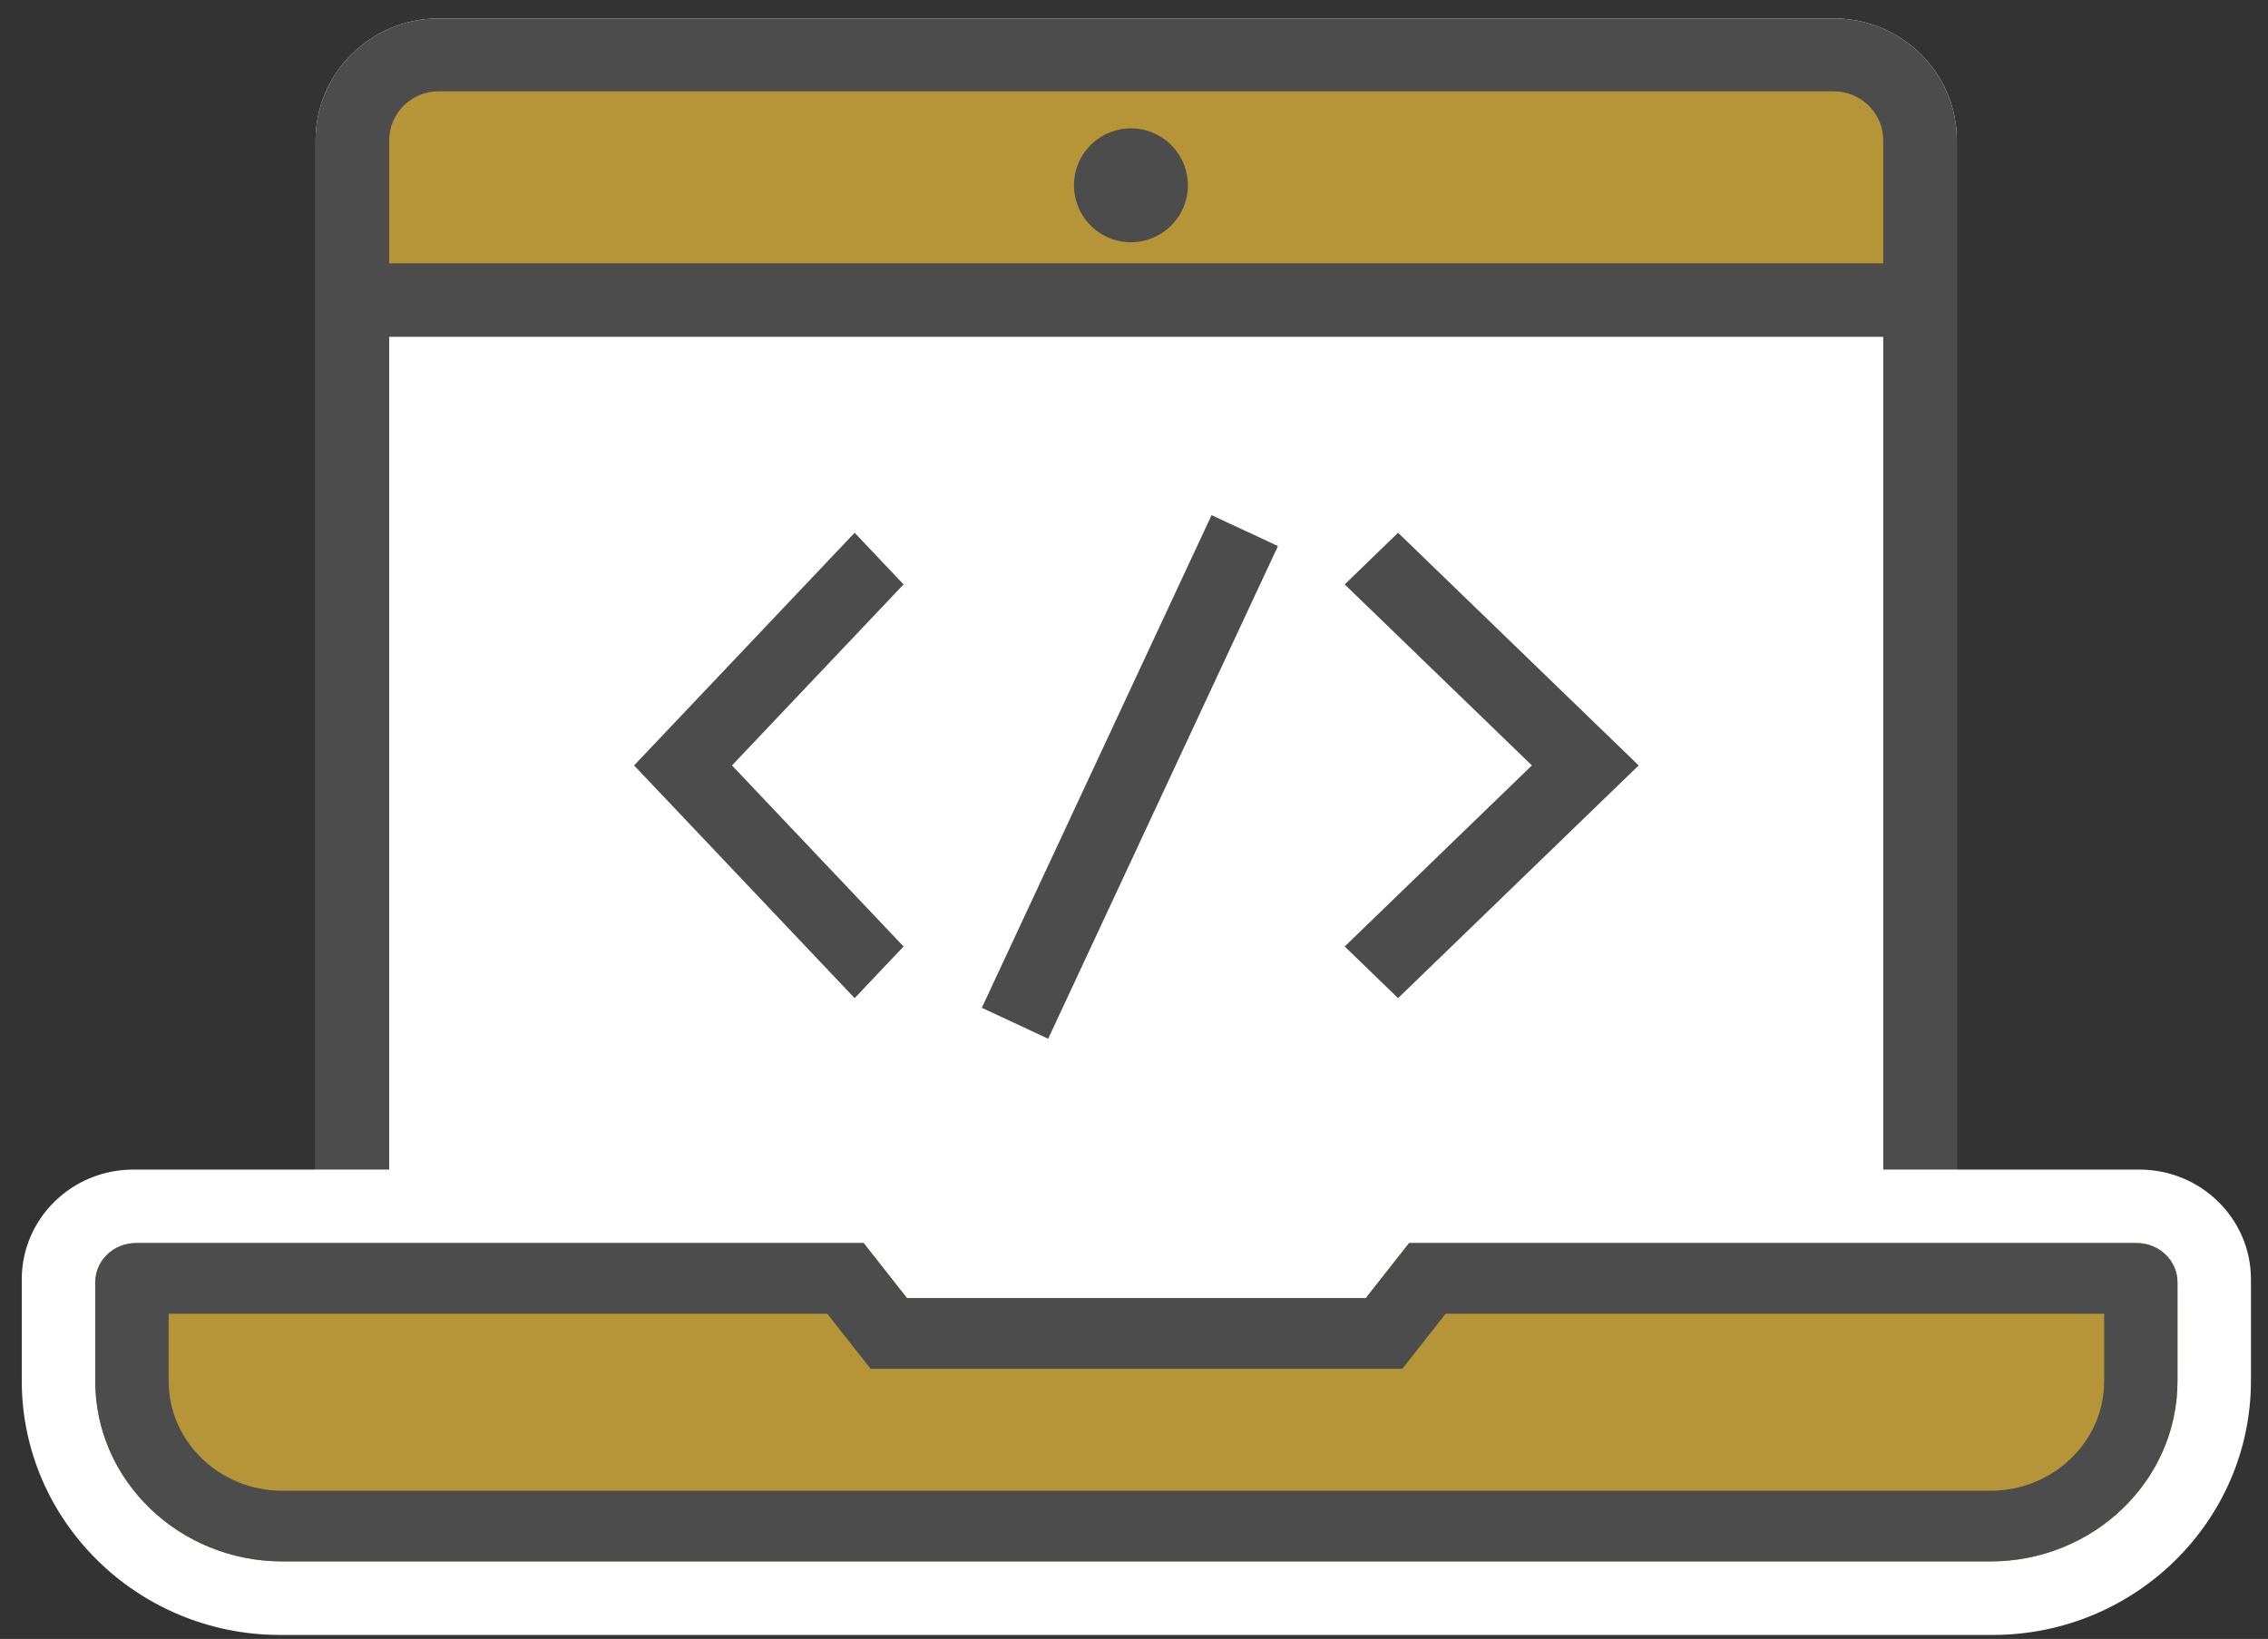 <svg width="101" height="73" viewBox="0 0 101 73" fill="none" xmlns="http://www.w3.org/2000/svg">
<rect x="0" y="0" width="101" height="73" fill="#333333" stroke="none"/>
<path d="M87.145 64.094H14.055V6.247C14.055 3.255 16.514 0.821 19.536 0.821H81.664C84.686 0.821 87.145 3.255 87.145 6.247V64.094Z" fill="white"/>
<path d="M84.969 3.004H16.242V13.913H84.969V3.004Z" fill="#B69538"/>
<path d="M38.059 44.458L28.238 34.093L38.059 23.73L40.238 26.03L32.597 34.093L40.238 42.158L38.059 44.458Z" fill="#4C4C4C"/>
<path d="M62.26 44.458L59.883 42.158L68.219 34.093L59.883 26.03L62.26 23.73L72.974 34.093L62.26 44.458Z" fill="#4C4C4C"/>
<path d="M87.145 64.094H14.055V6.247C14.055 3.255 16.514 0.821 19.536 0.821H81.664C84.686 0.821 87.145 3.255 87.145 6.247V64.094ZM17.332 60.848H83.865V6.247C83.865 5.045 82.877 4.067 81.663 4.067H19.534C18.32 4.067 17.332 5.045 17.332 6.247V60.848Z" fill="#4C4C4C"/>
<path d="M84.969 11.729H16.242V15.002H84.969V11.729Z" fill="#4C4C4C"/>
<path d="M52.832 8.836C53.154 7.473 52.31 6.107 50.947 5.785C49.583 5.463 48.217 6.307 47.895 7.67C47.574 9.034 48.418 10.4 49.781 10.722C51.144 11.043 52.51 10.199 52.832 8.836Z" fill="#4C4C4C"/>
<path d="M88.742 72.822H12.469C6.128 72.822 0.969 67.743 0.969 61.498V56.979C0.969 54.285 3.193 52.095 5.93 52.095H39.985L41.92 54.609H59.289L61.224 52.095H95.279C98.015 52.095 100.241 54.285 100.241 56.979V61.498C100.241 67.743 95.083 72.822 88.742 72.822Z" fill="white"/>
<path d="M53.955 22.944L43.723 44.888L46.678 46.266L56.91 24.322L53.955 22.944Z" fill="#4C4C4C"/>
<path d="M88.636 69.548H12.578C7.982 69.548 4.242 65.946 4.242 61.52V57.113C4.242 56.149 5.057 55.366 6.058 55.366H38.46L40.39 57.819H60.822L62.751 55.366H95.154C96.155 55.366 96.969 56.151 96.969 57.113V61.52C96.97 65.946 93.232 69.548 88.636 69.548Z" fill="#B69538"/>
<path d="M88.636 69.548H12.578C7.982 69.548 4.242 65.946 4.242 61.52V57.113C4.242 56.149 5.057 55.366 6.058 55.366H38.46L40.39 57.819H60.822L62.751 55.366H95.154C96.155 55.366 96.969 56.151 96.969 57.113V61.52C96.97 65.946 93.232 69.548 88.636 69.548ZM7.511 58.514V61.52C7.511 64.211 9.784 66.4 12.578 66.4H88.636C91.43 66.4 93.703 64.211 93.703 61.52V58.514H64.379L62.449 60.967H38.769L36.839 58.514H7.511Z" fill="#4C4C4C"/>
</svg>
